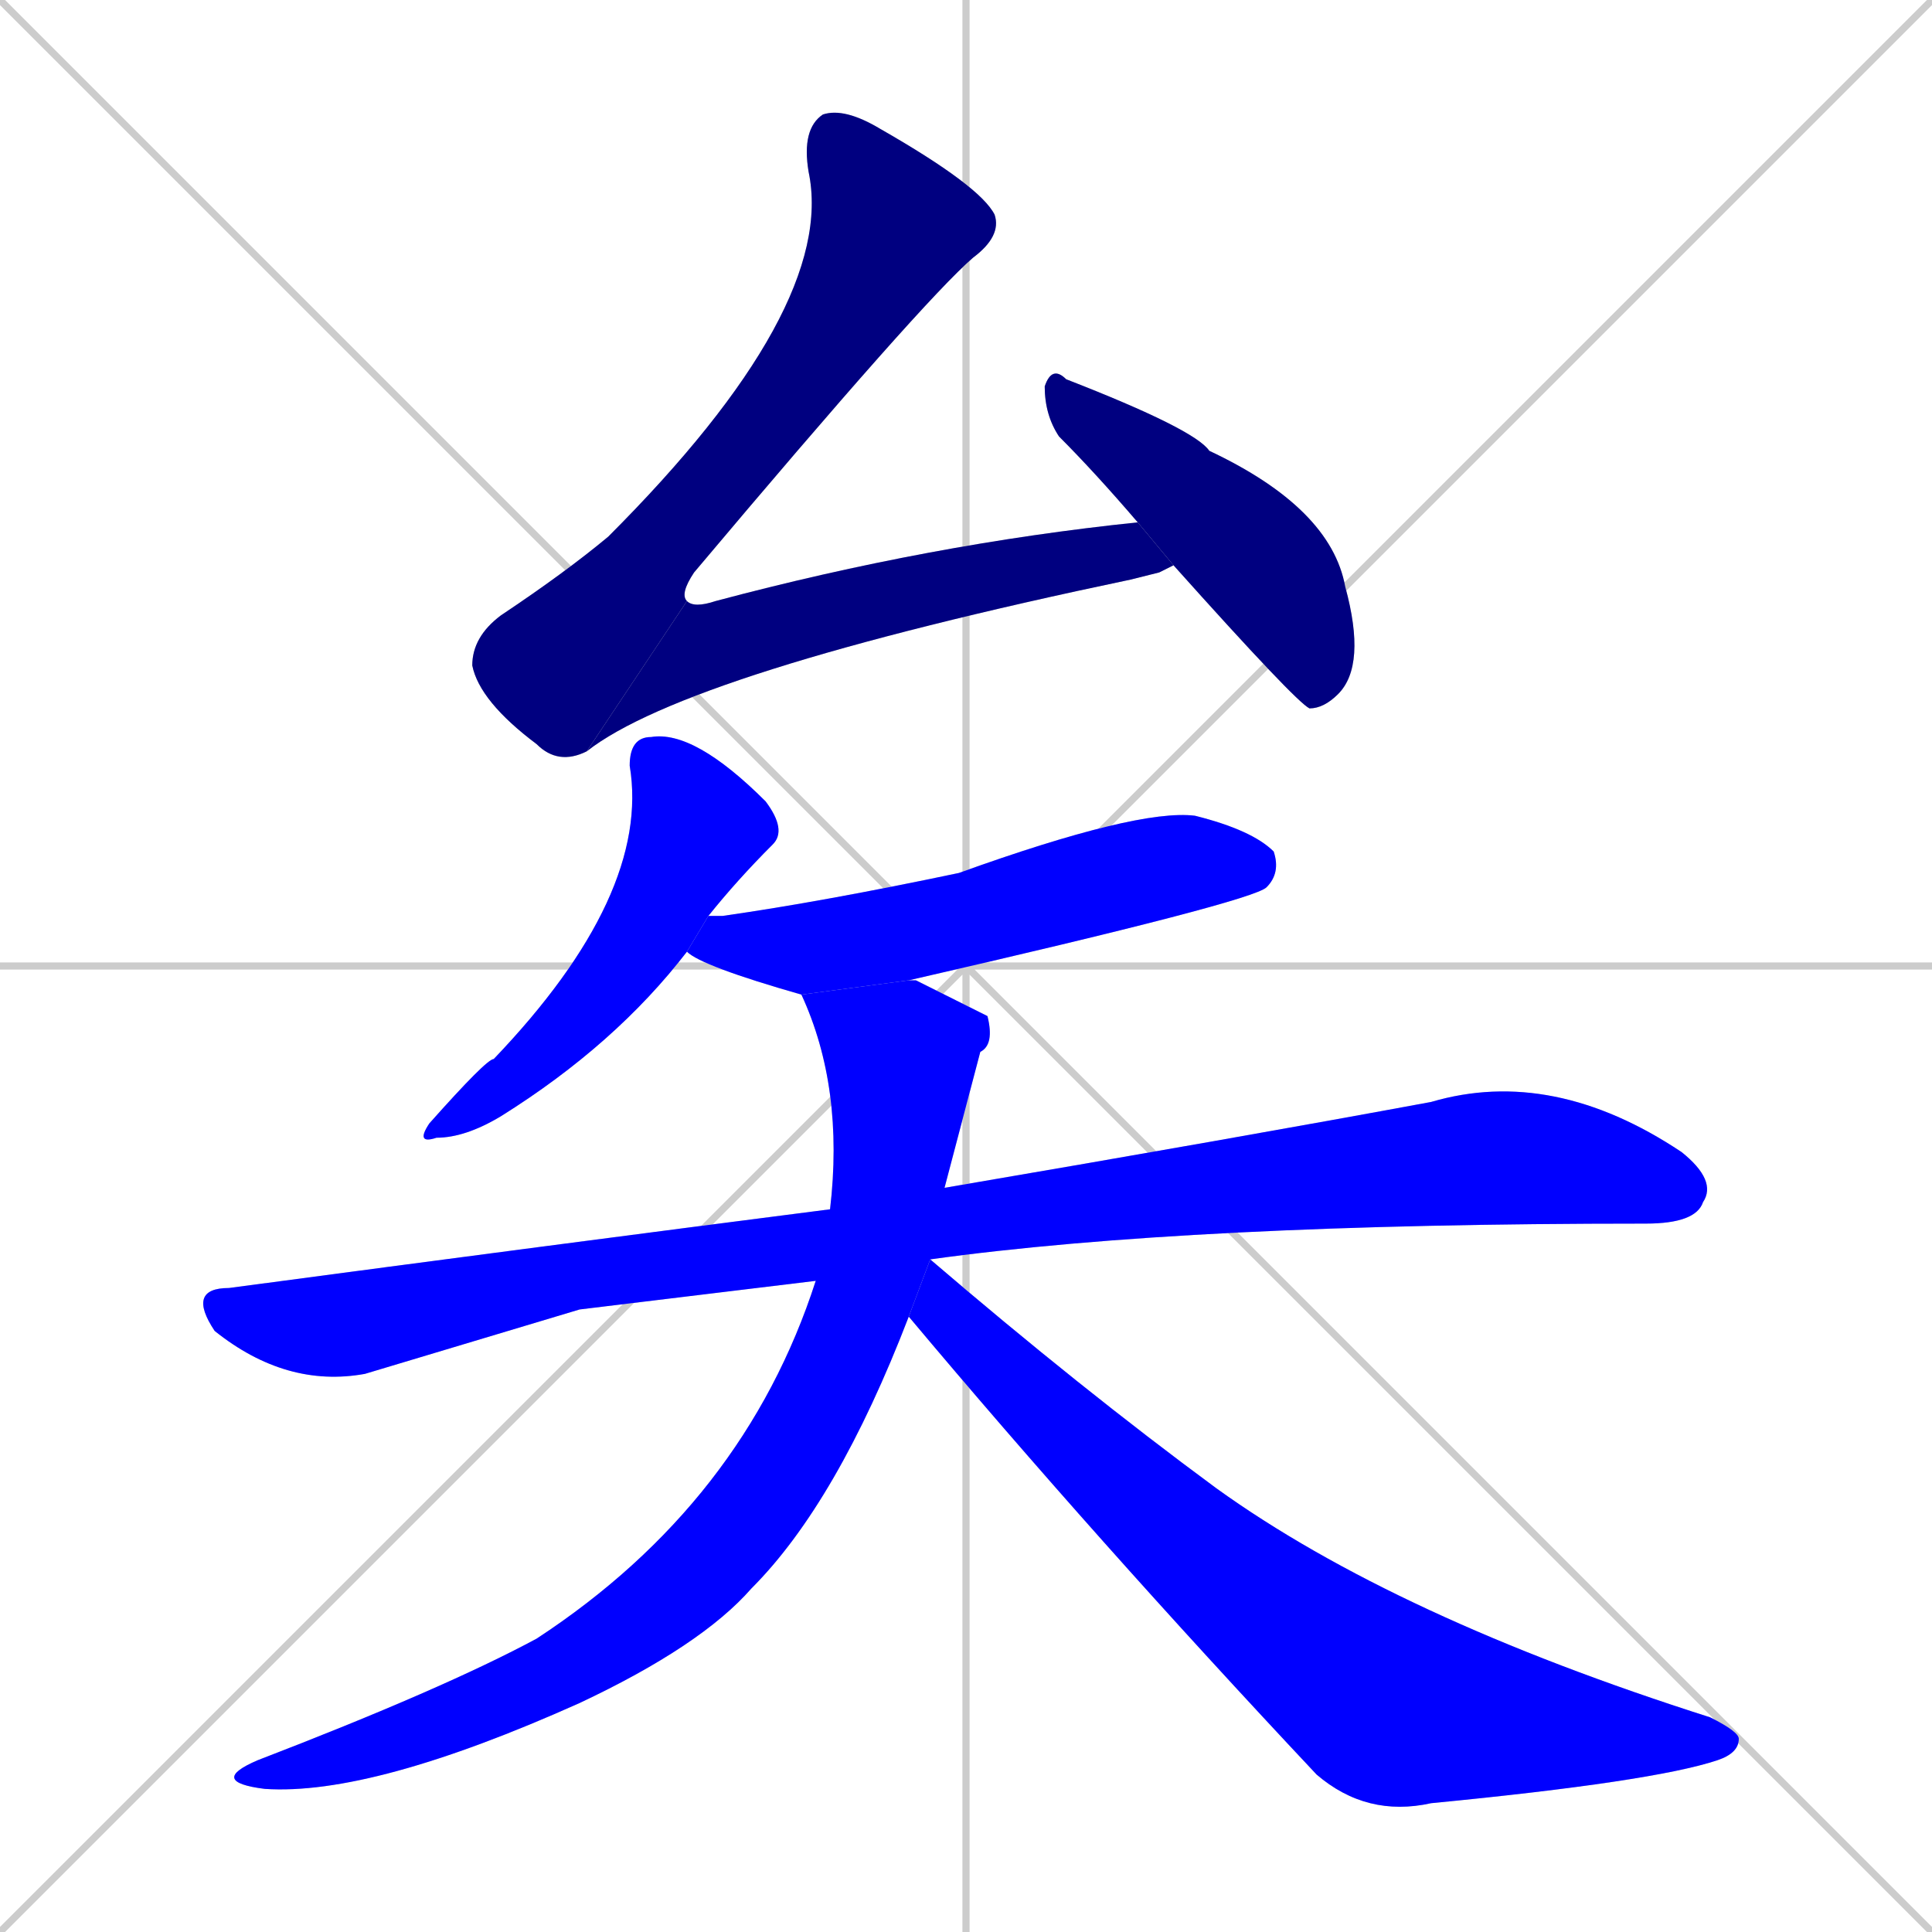 <svg xmlns="http://www.w3.org/2000/svg" xmlns:xlink="http://www.w3.org/1999/xlink" width="270" height="270"><defs><clipPath id="clip-mask-1"><rect x="66" y="15" width="74" height="92"><animate attributeName="y" from="-77" to="15" dur="0.341" begin="0; animate8.end + 1" id="animate1" fill="freeze"/></rect></clipPath><clipPath id="clip-mask-2"><rect x="82" y="73" width="82" height="32"><set attributeName="x" to="0" begin="0; animate8.end + 1" /><animate attributeName="x" from="0" to="82" dur="0.304" begin="animate1.end" id="animate2" fill="freeze"/></rect></clipPath><clipPath id="clip-mask-3"><rect x="146" y="51" width="45" height="48"><set attributeName="y" to="3" begin="0; animate8.end + 1" /><animate attributeName="y" from="3" to="51" dur="0.178" begin="animate2.end + 0.5" id="animate3" fill="freeze"/></rect></clipPath><clipPath id="clip-mask-4"><rect x="58" y="102" width="52" height="58"><set attributeName="y" to="44" begin="0; animate8.end + 1" /><animate attributeName="y" from="44" to="102" dur="0.215" begin="animate3.end + 0.5" id="animate4" fill="freeze"/></rect></clipPath><clipPath id="clip-mask-5"><rect x="96" y="113" width="83" height="26"><set attributeName="x" to="13" begin="0; animate8.end + 1" /><animate attributeName="x" from="13" to="96" dur="0.307" begin="animate4.end + 0.5" id="animate5" fill="freeze"/></rect></clipPath><clipPath id="clip-mask-6"><rect x="26" y="149" width="214" height="45"><set attributeName="x" to="-188" begin="0; animate8.end + 1" /><animate attributeName="x" from="-188" to="26" dur="0.793" begin="animate5.end + 0.5" id="animate6" fill="freeze"/></rect></clipPath><clipPath id="clip-mask-7"><rect x="29" y="137" width="110" height="114"><set attributeName="y" to="23" begin="0; animate8.end + 1" /><animate attributeName="y" from="23" to="137" dur="0.422" begin="animate6.end + 0.5" id="animate7" fill="freeze"/></rect></clipPath><clipPath id="clip-mask-8"><rect x="127" y="176" width="116" height="78"><set attributeName="x" to="11" begin="0; animate8.end + 1" /><animate attributeName="x" from="11" to="127" dur="0.430" begin="animate7.end + 0.5" id="animate8" fill="freeze"/></rect></clipPath></defs><path d="M 0 0 L 270 270 M 270 0 L 0 270 M 135 0 L 135 270 M 0 135 L 270 135" stroke="#CCCCCC" /><path d="M 82 105 Q 78 107 75 104 Q 67 98 66 93 Q 66 89 70 86 Q 79 80 85 75 Q 117 43 113 24 Q 112 18 115 16 Q 118 15 123 18 Q 137 26 139 30 Q 140 33 136 36 Q 129 42 97 80 Q 95 83 96 84" fill="#CCCCCC"/><path d="M 162 80 L 158 81 Q 96 94 82 105 L 96 84 Q 97 85 100 84 Q 130 76 159 73 L 164 79" fill="#CCCCCC"/><path d="M 159 73 Q 153 66 148 61 Q 146 58 146 54 Q 147 51 149 53 Q 167 60 169 63 Q 186 71 188 82 Q 191 93 187 97 Q 185 99 183 99 Q 181 98 164 79" fill="#CCCCCC"/><path d="M 96 133 Q 86 146 70 156 Q 65 159 61 159 Q 58 160 60 157 Q 68 148 69 148 Q 91 125 88 107 Q 88 103 91 103 Q 97 102 107 112 Q 110 116 108 118 Q 103 123 99 128" fill="#CCCCCC"/><path d="M 112 139 Q 98 135 96 133 L 99 128 Q 100 128 101 128 Q 115 126 134 122 Q 159 113 167 114 Q 175 116 178 119 Q 179 122 177 124 Q 175 126 127 137 Q 127 137 127 137" fill="#CCCCCC"/><path d="M 81 183 L 51 192 Q 40 194 30 186 Q 26 180 32 180 Q 77 174 116 169 L 132 166 Q 173 159 200 154 Q 217 149 235 161 Q 240 165 238 168 Q 237 171 230 171 Q 166 171 130 176 L 114 179" fill="#CCCCCC"/><path d="M 116 169 Q 118 152 112 139 L 127 137 Q 127 137 128 137 Q 136 141 138 142 Q 139 146 137 147 Q 137 147 132 166 L 130 176 L 127 184 Q 117 210 105 222 Q 98 230 81 238 Q 52 251 37 250 Q 29 249 36 246 Q 62 236 75 229 Q 104 210 114 179" fill="#CCCCCC"/><path d="M 130 176 Q 151 194 170 208 Q 195 226 239 240 Q 243 242 243 243 Q 243 245 240 246 Q 231 249 200 252 Q 191 254 184 248 Q 153 215 127 184" fill="#CCCCCC"/><path d="M 82 105 Q 78 107 75 104 Q 67 98 66 93 Q 66 89 70 86 Q 79 80 85 75 Q 117 43 113 24 Q 112 18 115 16 Q 118 15 123 18 Q 137 26 139 30 Q 140 33 136 36 Q 129 42 97 80 Q 95 83 96 84" fill="#000080" clip-path="url(#clip-mask-1)" /><path d="M 162 80 L 158 81 Q 96 94 82 105 L 96 84 Q 97 85 100 84 Q 130 76 159 73 L 164 79" fill="#000080" clip-path="url(#clip-mask-2)" /><path d="M 159 73 Q 153 66 148 61 Q 146 58 146 54 Q 147 51 149 53 Q 167 60 169 63 Q 186 71 188 82 Q 191 93 187 97 Q 185 99 183 99 Q 181 98 164 79" fill="#000080" clip-path="url(#clip-mask-3)" /><path d="M 96 133 Q 86 146 70 156 Q 65 159 61 159 Q 58 160 60 157 Q 68 148 69 148 Q 91 125 88 107 Q 88 103 91 103 Q 97 102 107 112 Q 110 116 108 118 Q 103 123 99 128" fill="#0000ff" clip-path="url(#clip-mask-4)" /><path d="M 112 139 Q 98 135 96 133 L 99 128 Q 100 128 101 128 Q 115 126 134 122 Q 159 113 167 114 Q 175 116 178 119 Q 179 122 177 124 Q 175 126 127 137 Q 127 137 127 137" fill="#0000ff" clip-path="url(#clip-mask-5)" /><path d="M 81 183 L 51 192 Q 40 194 30 186 Q 26 180 32 180 Q 77 174 116 169 L 132 166 Q 173 159 200 154 Q 217 149 235 161 Q 240 165 238 168 Q 237 171 230 171 Q 166 171 130 176 L 114 179" fill="#0000ff" clip-path="url(#clip-mask-6)" /><path d="M 116 169 Q 118 152 112 139 L 127 137 Q 127 137 128 137 Q 136 141 138 142 Q 139 146 137 147 Q 137 147 132 166 L 130 176 L 127 184 Q 117 210 105 222 Q 98 230 81 238 Q 52 251 37 250 Q 29 249 36 246 Q 62 236 75 229 Q 104 210 114 179" fill="#0000ff" clip-path="url(#clip-mask-7)" /><path d="M 130 176 Q 151 194 170 208 Q 195 226 239 240 Q 243 242 243 243 Q 243 245 240 246 Q 231 249 200 252 Q 191 254 184 248 Q 153 215 127 184" fill="#0000ff" clip-path="url(#clip-mask-8)" /></svg>